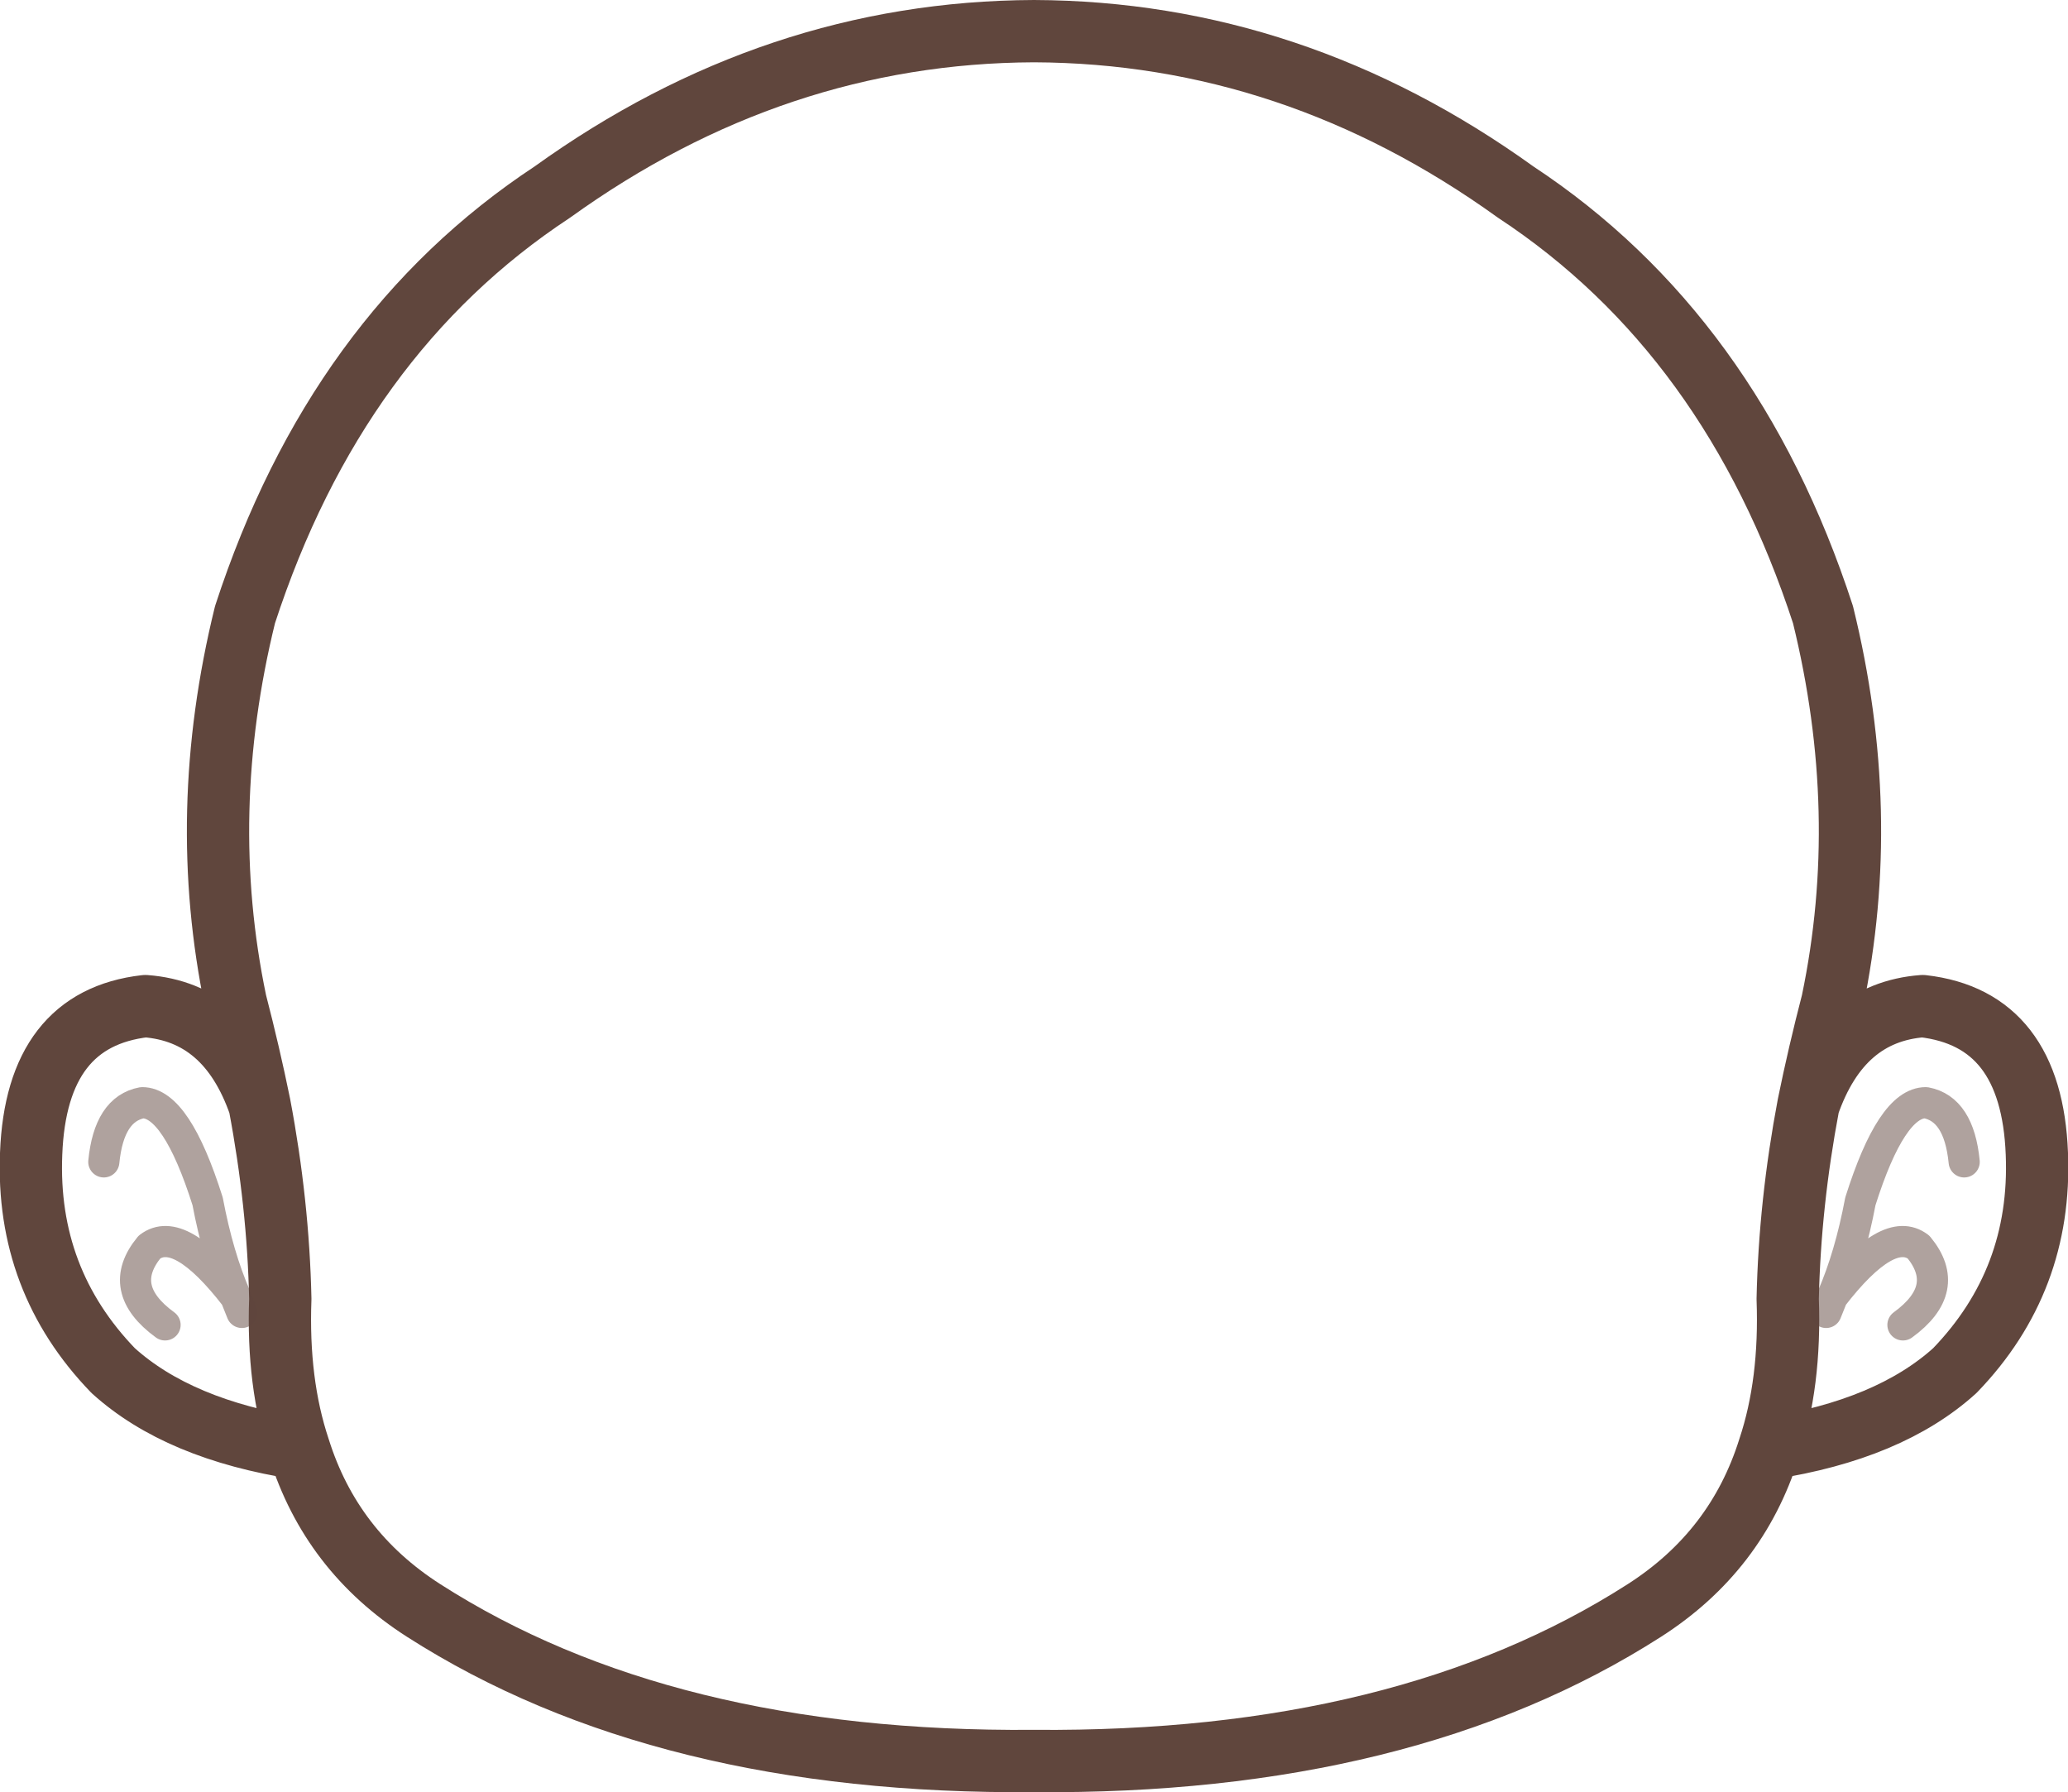 <?xml version="1.0" encoding="UTF-8" standalone="no"?>
<svg xmlns:ffdec="https://www.free-decompiler.com/flash" xmlns:xlink="http://www.w3.org/1999/xlink" ffdec:objectType="shape" height="86.3px" width="99.6px" xmlns="http://www.w3.org/2000/svg">
  <g transform="matrix(1.0, 0.0, 0.0, 1.0, 49.8, 43.15)">
    <path d="M37.3 10.05 Q37.8 7.6 38.45 5.1 40.35 -4.0 38.0 -13.55 33.6 -27.05 23.2 -33.9 12.5 -41.6 0.0 -41.65 -12.5 -41.6 -23.2 -33.9 -33.6 -27.05 -38.0 -13.55 -40.35 -4.0 -38.45 5.1 -37.8 7.6 -37.3 10.05 -36.4 14.8 -36.3 19.4 -36.45 23.45 -35.4 26.6 -33.85 31.55 -29.4 34.4 -17.85 41.8 0.0 41.65 17.85 41.8 29.4 34.4 33.85 31.55 35.4 26.6 36.45 23.45 36.3 19.4 36.4 14.8 37.3 10.05 38.85 5.6 42.8 5.3 48.05 5.9 48.3 12.4 48.55 18.5 44.35 22.85 41.2 25.7 35.4 26.6 M-37.3 10.05 Q-38.85 5.6 -42.8 5.3 -48.05 5.9 -48.3 12.4 -48.55 18.5 -44.35 22.85 -41.2 25.7 -35.4 26.6" fill="none" stroke="#60463d" stroke-linecap="round" stroke-linejoin="round" stroke-width="3.0"/>
    <path d="M44.8 12.8 Q44.55 10.25 42.95 9.95 41.3 9.95 39.8 14.7 39.3 17.35 38.45 19.3 41.15 15.8 42.6 16.9 44.25 18.9 41.85 20.65 M38.45 19.3 L38.15 20.05 M-44.8 12.8 Q-44.55 10.25 -42.95 9.95 -41.3 9.95 -39.8 14.7 -39.3 17.35 -38.45 19.3 L-38.15 20.05 M-38.45 19.3 Q-41.15 15.8 -42.6 16.9 -44.25 18.9 -41.85 20.65" fill="none" stroke="#60463d" stroke-linecap="round" stroke-linejoin="round" stroke-opacity="0.498" stroke-width="1.5"/>
  </g>
</svg>
